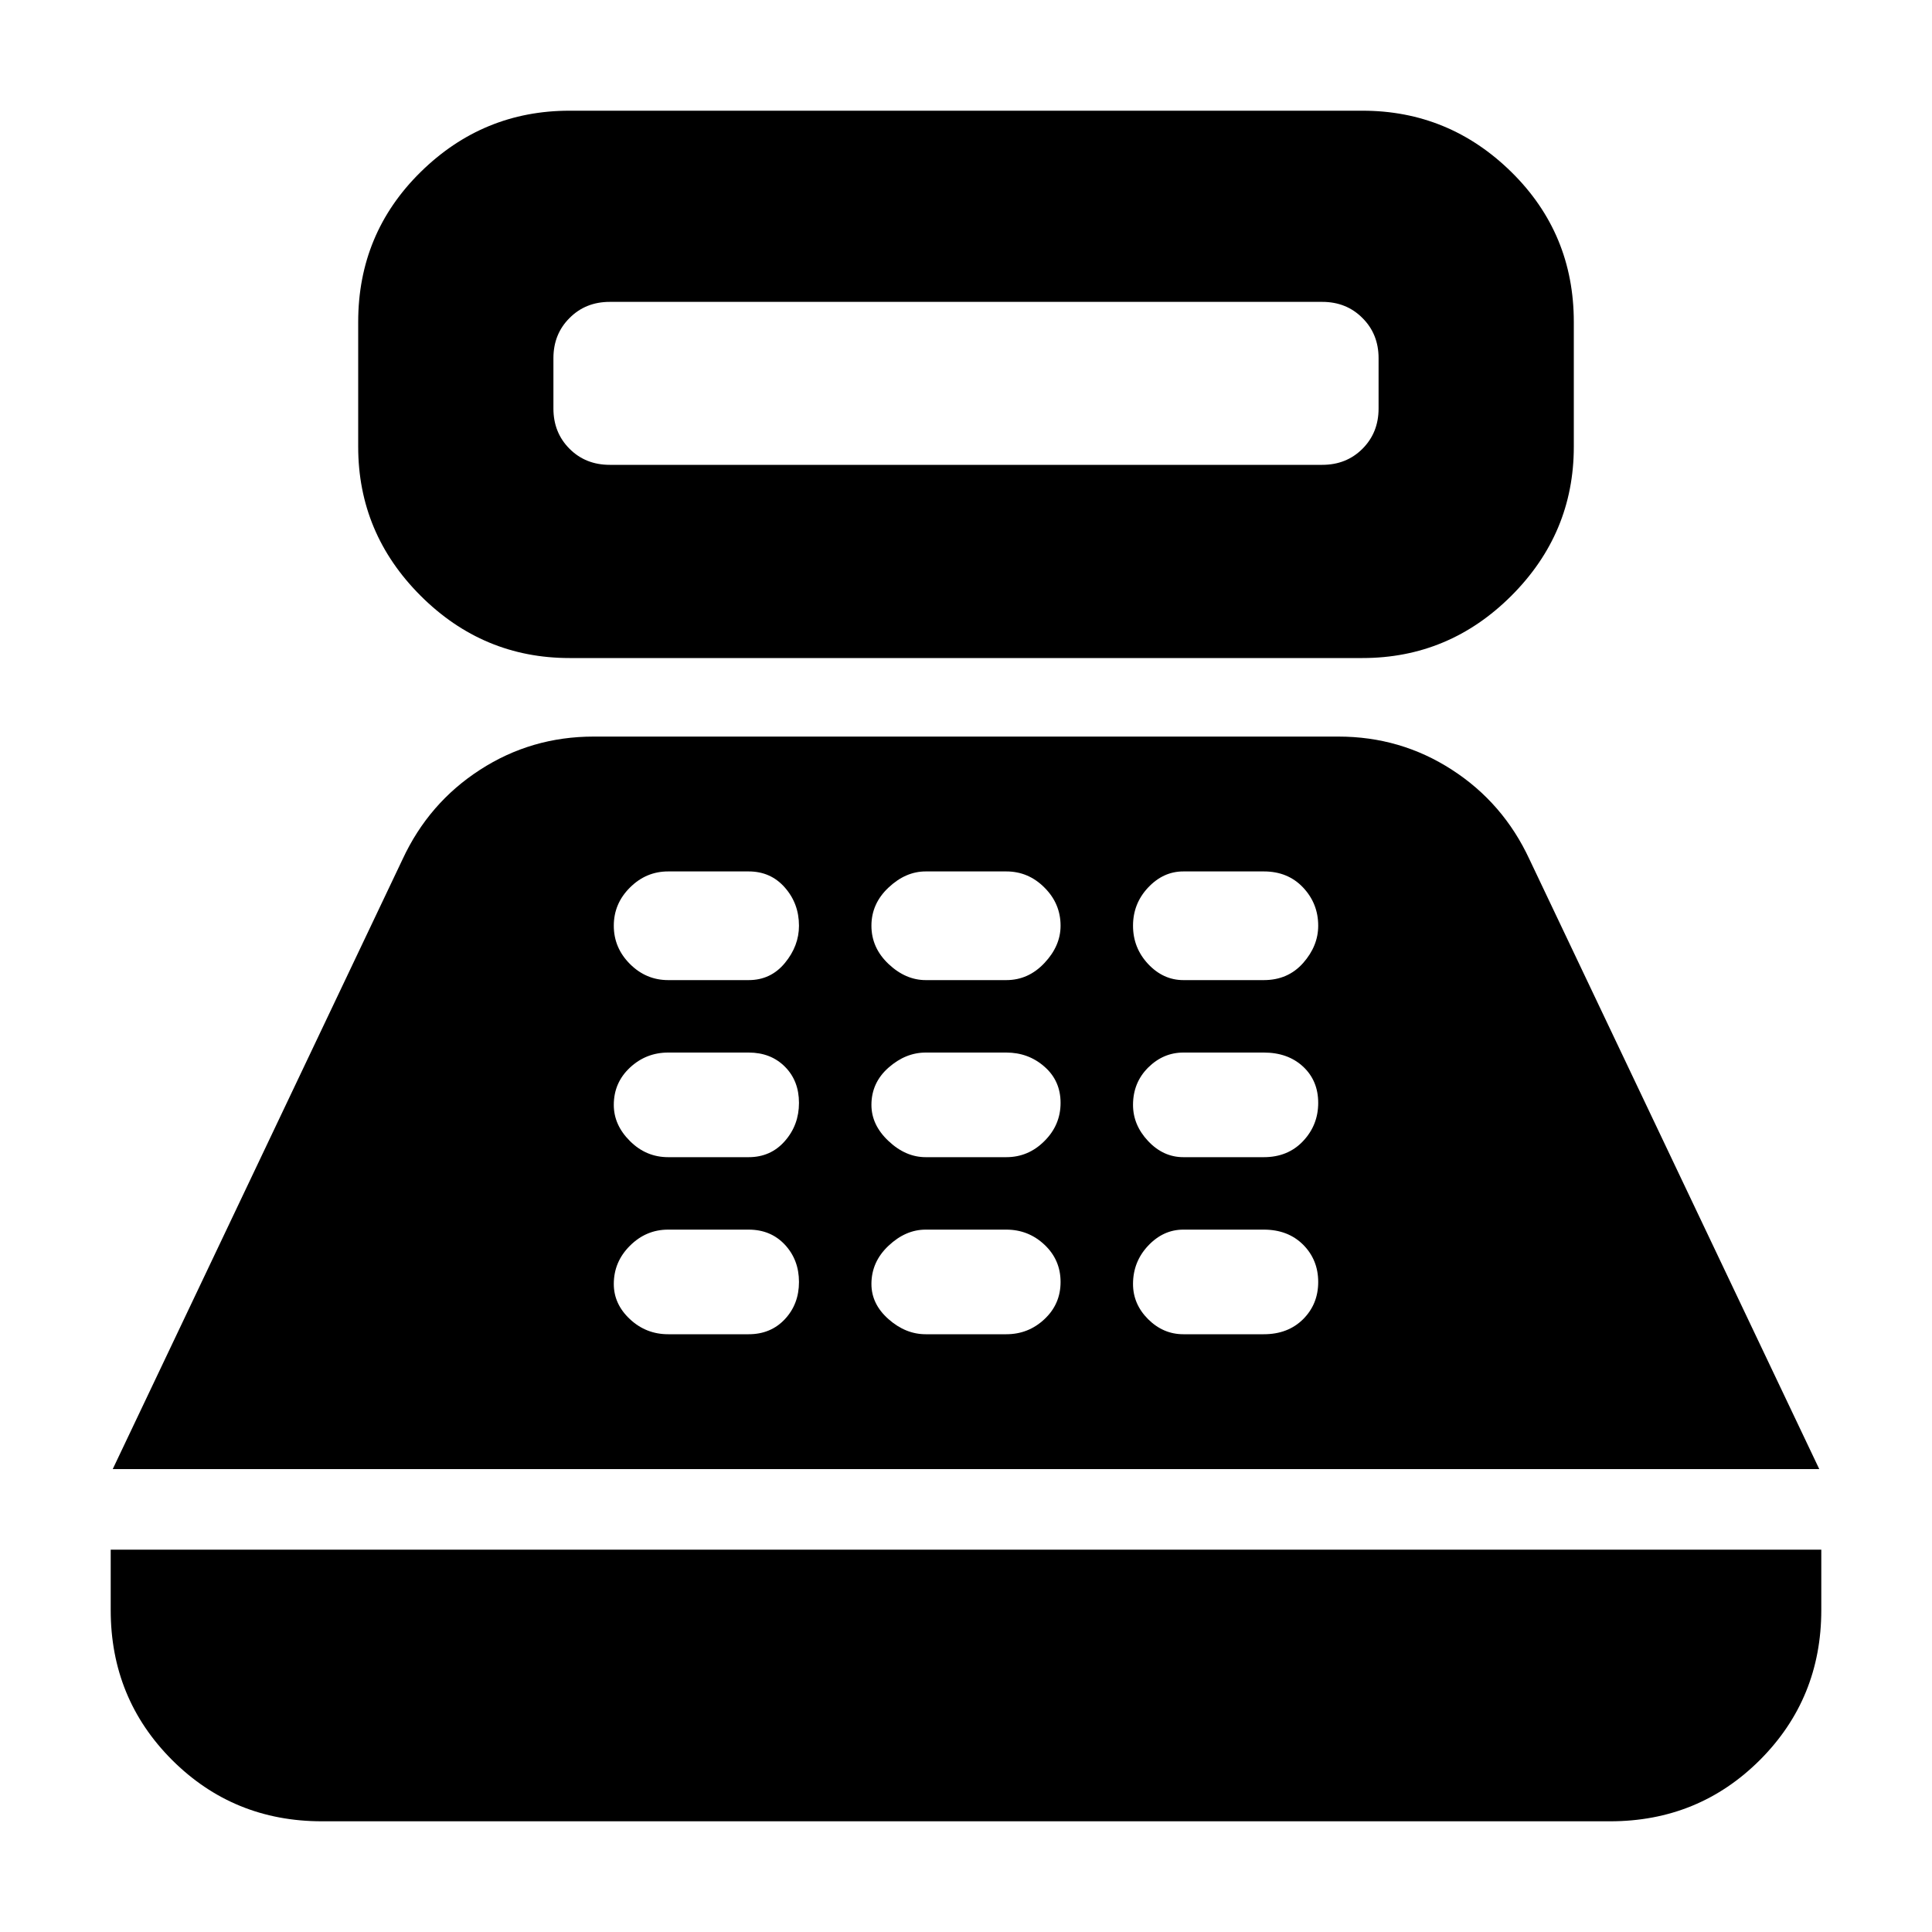 <svg xmlns="http://www.w3.org/2000/svg" height="20" width="20"><path d="M5.896 6.812q-.896 0-1.542-.645-.646-.646-.646-1.542V3.333q0-.916.646-1.552.646-.635 1.542-.635h8.208q.896 0 1.542.635.646.636.646 1.552v1.292q0 .896-.646 1.542-.646.645-1.542.645Zm.416-2h7.376q.25 0 .416-.166.167-.167.167-.417v-.521q0-.25-.167-.416-.166-.167-.416-.167H6.312q-.25 0-.416.167-.167.166-.167.416v.521q0 .25.167.417.166.166.416.166ZM3.333 18.854q-.916 0-1.552-.635-.635-.636-.635-1.552v-.625h17.708v.625q0 .916-.635 1.552-.636.635-1.552.635Zm-2.166-3.646 3-6.312q.271-.584.802-.927.531-.344 1.177-.344h7.708q.646 0 1.177.344.531.343.802.927l3 6.312Zm5.75-1.396h.833q.229 0 .375-.156t.146-.385q0-.229-.146-.386-.146-.156-.375-.156h-.833q-.229 0-.396.167-.167.166-.167.396 0 .208.167.364t.396.156Zm0-1.833h.833q.229 0 .375-.167.146-.166.146-.395t-.146-.375q-.146-.146-.375-.146h-.833q-.229 0-.396.156t-.167.386q0 .208.167.374.167.167.396.167Zm0-1.833h.833q.229 0 .375-.177t.146-.386q0-.229-.146-.395-.146-.167-.375-.167h-.833q-.229 0-.396.167-.167.166-.167.395t.167.396q.167.167.396.167Zm2.666 3.666h.834q.229 0 .395-.156.167-.156.167-.385t-.167-.386q-.166-.156-.395-.156h-.834q-.208 0-.385.167-.177.166-.177.396 0 .208.177.364t.385.156Zm0-1.833h.834q.229 0 .395-.167.167-.166.167-.395t-.167-.375q-.166-.146-.395-.146h-.834q-.208 0-.385.156-.177.156-.177.386 0 .208.177.374.177.167.385.167Zm0-1.833h.834q.229 0 .395-.177.167-.177.167-.386 0-.229-.167-.395-.166-.167-.395-.167h-.834q-.208 0-.385.167-.177.166-.177.395t.177.396q.177.167.385.167Zm2.667 3.666h.833q.25 0 .407-.156.156-.156.156-.385t-.156-.386q-.157-.156-.407-.156h-.833q-.208 0-.365.167-.156.166-.156.396 0 .208.156.364.157.156.365.156Zm0-1.833h.833q.25 0 .407-.167.156-.166.156-.395t-.156-.375q-.157-.146-.407-.146h-.833q-.208 0-.365.156-.156.156-.156.386 0 .208.156.374.157.167.365.167Zm0-1.833h.833q.25 0 .407-.177.156-.177.156-.386 0-.229-.156-.395-.157-.167-.407-.167h-.833q-.208 0-.365.167-.156.166-.156.395t.156.396q.157.167.365.167Z"/></svg>